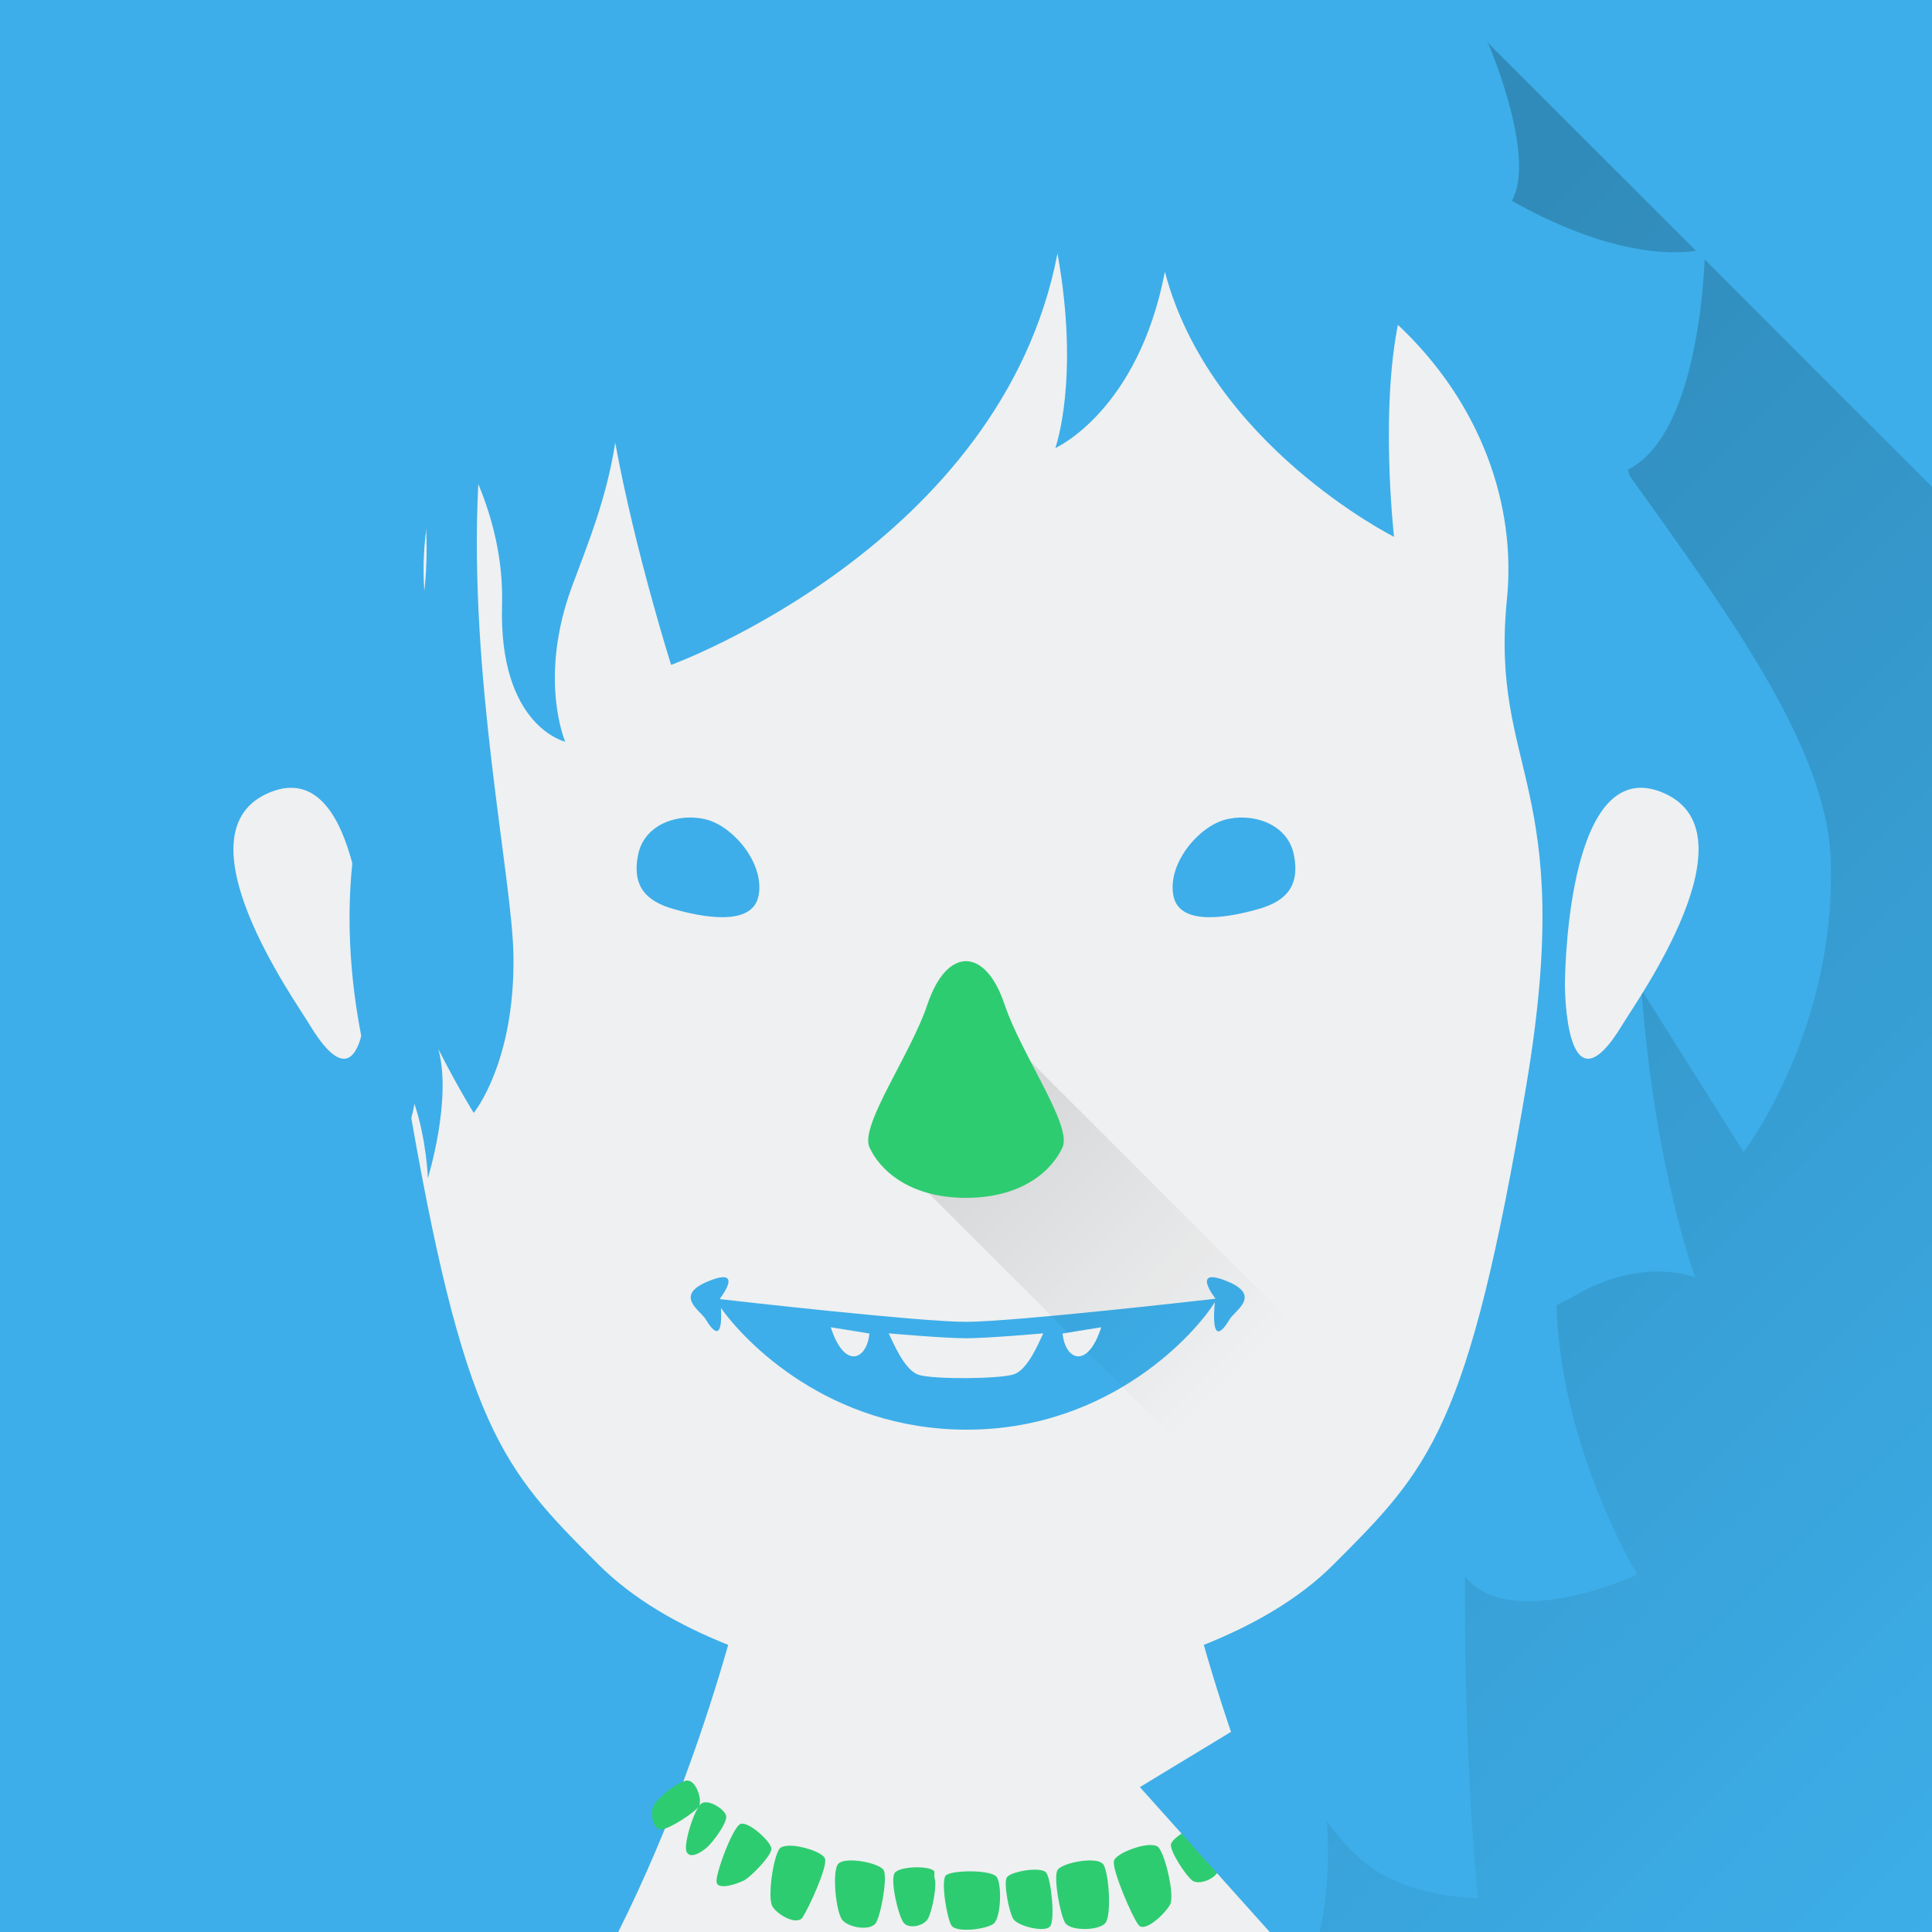 <?xml version="1.0" encoding="UTF-8"?>
<svg xmlns="http://www.w3.org/2000/svg" xmlns:xlink="http://www.w3.org/1999/xlink" xmlns:inkscape="http://www.inkscape.org/namespaces/inkscape" viewBox="0 0 128 128">
  <defs id="defs3051">
    <style type="text/css" id="current-color-scheme">.ColorScheme-Text{color:#4d4d4d;}.ColorScheme-Highlight { color: #3daee9; } </style>
    <linearGradient inkscape:collect="always" xlink:href="#linearGradient4459" id="linearGradient4475" x1="60" y1="982.362" x2="115" y2="1037.362" gradientUnits="userSpaceOnUse" gradientTransform="matrix(1.28,0,0,1.28,0,-1219.023)"/>
    <linearGradient inkscape:collect="always" id="linearGradient4459">
      <stop style="stop-color:#000000;stop-opacity:1;" offset="0" id="stop4461"/>
      <stop style="stop-color:#000000;stop-opacity:0;" offset="1" id="stop4463"/>
    </linearGradient>
    <linearGradient inkscape:collect="always" xlink:href="#linearGradient4459" id="linearGradient4465" x1="47" y1="64" x2="60.125" y2="77.125" gradientUnits="userSpaceOnUse" gradientTransform="matrix(1.28,0,0,1.28,1.28,-3.84)"/>
  </defs>
  <path style="fill:currentColor;fill-opacity:1;stroke:none" class="ColorScheme-Highlight" d="M 0 0 L 0 128 L 128 128 L 128 0 L 0 0 z "/>
  <path style="opacity:0.2;fill:url(#linearGradient4475);fill-opacity:1;fill-rule:evenodd;stroke:none;stroke-width:1px;stroke-linecap:butt;stroke-linejoin:miter;stroke-opacity:1" d="M 98.56,2.816 128,32.256 l 0,95.744 -51.2,0 z"/>
  <path style="fill:currentColor;fill-opacity:1;stroke:none" class="ColorScheme-Highlight" d="M 64,-2.6544892e-5 C 19.2,-2.6544892e-5 16.64,32 19.2,64 c 2.602,32.53 32,57.6 25.6,64 l 38.4,0 c -1.961,-1.961 -0.542,-5.689 2.417,-10.832 0.963,1.673 2.89,4.756 4.942,6.352 2.88,2.24 7.36,2.24 7.36,2.24 0,0 -0.928,-8.495 -0.86,-21.317 3.01,3.781 11.42,-0.122 11.42,-0.122 0,0 -5.108,-8.412 -5.355,-17.847 0.387,-0.184 0.827,-0.411 1.355,-0.713 4.48,-2.56 7.84,-1.12 7.84,-1.12 0,0 -2.665,-7.049 -3.572,-19.077 3.648,5.807 6.772,10.757 6.772,10.757 0,0 6.24,-8.16 5.76,-19.52 -0.313,-7.405 -6.939,-16.373 -13.335,-25.31 C 104.262,13.385 92.966,-2.6544892e-5 64,-2.6544892e-5 Z"/>
  <path style="color:#eff0f1;fill:currentColor;fill-opacity:1;stroke:none" d="m 66.385,12.752 c -0.781,8.4e-4 -1.576,0.016 -2.385,0.048 -25.893,1.016 -37.12,14.08 -35.84,26.88 1.153,11.533 -4.668,12.123 -1.28,32.24 3.84,22.8 6.4,25.36 12.8,31.76 2.286,2.286 5.338,4.012 8.565,5.298 -1.406,4.915 -3.738,11.928 -7.285,19.022 l 46.08,0 c -3.547,-7.095 -5.879,-14.107 -7.285,-19.022 3.227,-1.286 6.279,-3.011 8.565,-5.298 6.4,-6.4 8.96,-8.96 12.8,-31.76 3.388,-20.117 -2.433,-20.707 -1.28,-32.24 C 101.08,27.28 90.583,12.726 66.385,12.752 Z M 19.047,52.202 c -0.352,0.028 -0.728,0.117 -1.127,0.278 -6.4,2.56 1.629,13.808 2.56,15.36 3.84,6.4 3.84,-2.56 3.84,-2.56 0,0 9.37e-4,-13.499 -5.272,-13.077 z m 89.905,0 c -5.273,-0.422 -5.272,13.077 -5.272,13.077 0,0 0,8.96 3.84,2.56 0.931,-1.552 8.96,-12.8 2.56,-15.36 -0.4,-0.16 -0.776,-0.249 -1.127,-0.278 z"/>
  <path style="fill:currentColor;fill-opacity:1;stroke:none" class="ColorScheme-Highlight" d="m 45.477,54.17 c -1.443,0.081 -2.88,0.869 -3.2,2.447 -0.426,2.105 0.543,3.09 2.31,3.597 1.767,0.508 5.239,1.252 5.665,-0.853 0.426,-2.105 -1.605,-4.535 -3.373,-5.042 -0.442,-0.127 -0.921,-0.177 -1.403,-0.15 z m 37.045,0 c -0.481,-0.027 -0.961,0.023 -1.403,0.15 -1.767,0.508 -3.799,2.938 -3.373,5.042 0.426,2.105 3.898,1.36 5.665,0.853 1.767,-0.508 2.736,-1.493 2.31,-3.597 -0.32,-1.578 -1.757,-2.366 -3.2,-2.447 z m -34.465,30.462 c -0.088,-0.021 -0.21,-0.02 -0.37,0.01 -0.183,0.034 -0.417,0.106 -0.715,0.225 -2.383,0.953 -0.574,1.947 -0.228,2.525 1.042,1.737 1.076,0.214 1.02,-0.743 1.577,2.246 7.145,8.05 16.235,8.07 9.69,0.021 15.379,-6.611 16.49,-8.457 -0.066,0.645 -0.277,3.242 0.99,1.13 0.347,-0.578 2.158,-1.572 -0.225,-2.525 -2.383,-0.953 -0.743,1.145 -0.743,1.145 0,0 -0.002,0.033 -0.003,0.035 -0.241,0.028 -13.339,1.528 -16.51,1.528 -3.119,0 -15.632,-1.428 -16.28,-1.502 -6.38e-4,-0.005 -0.005,-0.06 -0.005,-0.06 0,0 0.961,-1.231 0.343,-1.38 z"/>
  <path style="color:#eff0f1;fill:currentColor;fill-opacity:1;stroke:none" d="m 58.88,88.339 c 0.317,0.656 1.04,2.421 1.965,2.74 0.925,0.319 5.425,0.291 6.342,-0.032 0.918,-0.323 1.63,-2.081 1.933,-2.709 0,0 -3.665,0.325 -5.12,0.325 -1.455,0 -5.12,-0.325 -5.12,-0.325 z"/>
  <path style="opacity:0.1;fill:url(#linearGradient4465);fill-opacity:1;fill-rule:evenodd;stroke:none;stroke-width:1px;stroke-linecap:butt;stroke-linejoin:miter;stroke-opacity:1" d="m 64.517,66.56 -3.325,12.16 23.28,23.28 11.011,-4.473 z"/>
  <path style="fill:#2ecc71;fill-rule:evenodd" d="m 64,63.68 c -0.96,0 -1.92,0.96 -2.56,2.88 -1.09,3.27 -4.48,8 -3.84,9.44 0.64,1.44 2.56,3.36 6.4,3.36 3.84,0 5.76,-1.92 6.4,-3.36 0.64,-1.44 -2.75,-6.17 -3.84,-9.44 -0.64,-1.92 -1.6,-2.88 -2.56,-2.88 z m 19.418,54.102 c -0.55,-0.13 -1.274,1.013 -1.145,1.458 0.128,0.444 1.663,1.546 2.19,1.695 0.527,0.149 1.229,-0.169 1.202,-0.718 -0.027,-0.55 -1.697,-2.304 -2.248,-2.435 z m -37.862,0.182 c -0.565,-0.009 -2.136,1.241 -2.297,1.768 -0.16,0.525 0.002,1.484 0.55,1.47 0.548,-0.015 2.266,-1.146 2.5,-1.545 0.232,-0.401 -0.188,-1.68 -0.752,-1.692 z m 36.267,1.448 c -0.521,-0.056 -1.36,0.607 -1.397,1.01 -0.043,0.46 0.983,2.046 1.42,2.377 0.437,0.331 1.207,0.293 1.383,-0.228 0.176,-0.521 -0.74,-2.765 -1.205,-3.087 -0.058,-0.04 -0.126,-0.064 -0.2,-0.072 z m -34.945,0.003 c -0.171,-0.024 -0.325,6.8e-4 -0.435,0.09 -0.438,0.357 -1.176,2.664 -0.96,3.17 0.216,0.505 0.945,0.084 1.355,-0.28 0.41,-0.364 1.351,-1.625 1.273,-2.08 -0.059,-0.342 -0.721,-0.829 -1.233,-0.9 z m 2.41,1.417 c -0.093,-0.018 -0.173,-0.016 -0.238,0.013 -0.516,0.231 -1.654,3.303 -1.577,3.848 0.077,0.544 1.312,0.145 1.802,-0.1 0.49,-0.245 1.79,-1.615 1.833,-2.075 0.038,-0.403 -1.171,-1.557 -1.82,-1.685 z m 30.385,0.062 c -0.661,0.006 -2.063,0.917 -2.1,1.32 -0.043,0.46 0.983,2.046 1.42,2.377 0.437,0.331 1.532,-0.115 1.708,-0.635 0.176,-0.521 -0.33,-2.683 -0.795,-3.005 -0.058,-0.04 -0.138,-0.058 -0.233,-0.058 z m -3.543,1.345 c -0.859,0.043 -2.209,0.626 -2.327,1.04 -0.158,0.551 1.208,3.727 1.628,4.258 0.42,0.531 1.763,-0.757 2.087,-1.345 0.324,-0.588 -0.302,-3.262 -0.755,-3.79 -0.113,-0.132 -0.346,-0.177 -0.633,-0.163 z m -23.877,0.045 c -0.287,0.009 -0.515,0.072 -0.618,0.212 -0.409,0.563 -0.815,3.278 -0.445,3.837 0.37,0.56 1.612,1.255 1.987,0.693 0.375,-0.563 1.679,-3.359 1.478,-3.895 -0.151,-0.404 -1.543,-0.874 -2.402,-0.848 z m 4.303,0.978 c -0.497,-0.022 -0.927,0.052 -1.062,0.275 -0.362,0.594 -0.107,3.133 0.307,3.66 0.415,0.528 1.919,0.764 2.248,0.172 0.328,-0.591 0.75,-2.927 0.505,-3.445 -0.153,-0.324 -1.168,-0.626 -1.998,-0.662 z m 15.49,0 c -0.829,0.036 -1.845,0.338 -1.998,0.662 -0.245,0.518 0.177,2.854 0.505,3.445 0.328,0.592 2.273,0.556 2.688,0.028 0.415,-0.527 0.23,-3.266 -0.133,-3.86 -0.136,-0.223 -0.565,-0.297 -1.062,-0.275 z m -11.42,0.453 c -0.593,0.016 -1.199,0.142 -1.355,0.378 -0.312,0.472 0.251,2.886 0.607,3.305 0.357,0.418 1.31,0.207 1.593,-0.263 0.282,-0.47 0.645,-2.324 0.435,-2.735 l 0,-0.4 c -0.105,-0.206 -0.687,-0.301 -1.28,-0.285 z m 8.19,0.168 c -0.735,-0.076 -1.962,0.208 -2.12,0.517 -0.21,0.411 0.153,2.265 0.435,2.735 0.282,0.469 2.076,0.921 2.433,0.502 0.357,-0.419 0.079,-3.073 -0.233,-3.545 -0.078,-0.118 -0.27,-0.184 -0.515,-0.21 z m -4.475,0.098 c -0.767,-0.008 -1.531,0.097 -1.69,0.287 -0.317,0.384 0.076,2.775 0.378,3.29 0.302,0.515 2.279,0.269 2.785,-0.095 0.506,-0.364 0.571,-2.57 0.233,-3.092 -0.169,-0.261 -0.938,-0.382 -1.705,-0.39 z"/>
  <path style="fill:currentColor;fill-opacity:1;stroke:none" class="ColorScheme-Highlight" d="m 75.495,6.642 c -2.242,0.013 -5.397,4.132 -6.213,5.247 l -12.375,-0.307 c 0,0 -13.01,0.792 -16.178,5.77 -0.088,0.138 -0.165,0.293 -0.237,0.455 -0.294,-1.74 -0.69,-3.608 -1.235,-5.66 l -5.11,6.347 -7.71,1.46 c 0,0 1.471,5.655 1.81,15.385 0.339,9.73 -4.186,12.671 -4.977,22.627 -0.792,9.956 2.885,18.215 2.885,18.215 0,0 1.027,-1.145 1.3,-3.055 0.813,2.405 0.892,4.932 0.892,4.932 0,0 1.616,-5.218 0.693,-8.552 1.369,2.678 2.345,4.225 2.345,4.225 0,0 2.746,-3.32 2.632,-10.447 -0.082,-5.159 -2.99,-18.493 -2.328,-31.215 0.933,2.241 1.658,4.985 1.573,8.022 -0.226,8.033 4.185,9.05 4.185,9.05 0,0 -1.81,-4.186 0.453,-10.295 1.066,-2.877 2.273,-5.766 2.86,-9.517 1.322,7.205 3.703,14.722 3.703,14.722 0,0 21.887,-7.955 25.598,-27.257 1.502,8.324 -0.142,12.89 -0.142,12.89 0,0 5.478,-2.436 7.258,-11.68 3.011,11.466 15.182,17.562 15.182,17.562 0,0 -1.018,-8.939 0.452,-14.935 C 94.121,15.286 80.757,12.678 77.713,12.147 77.709,8.06 76.774,6.635 75.495,6.642 Z M 92.96,8.32 c 0,0 5.12,22.4 12.48,23.2 7.36,0.8 7.52,-15.04 7.52,-15.04 0,0 -7.04,2.4 -20,-8.16 z"/>
  <path style="fill:currentColor;fill-opacity:1;stroke:none" class="ColorScheme-Highlight" d="m 86.08,112 -10.56,6.4 8.602,9.6 3.308,0 C 88.127,124.939 88.619,119.415 86.08,112 Z"/>
  <path style="fill:currentColor;fill-opacity:1;stroke:none" class="ColorScheme-Highlight" d="m 83.6,7.76 c 6.52,0.2 15,-4.88 15,-4.88 0,0 4,9.24 0.8,11.24 C 96.2,16.12 87.88,11.48 87.88,11.48 Z"/>
  <path style="color:#eff0f1;fill:currentColor;fill-opacity:1;stroke:none" d="m 72.96,87.936 c 0,0 -1.737,0.275 -2.56,0.413 0.164,1.745 1.648,2.424 2.56,-0.413 z"/>
  <path style="color:#eff0f1;fill:currentColor;fill-opacity:1;stroke:none" d="m 55.04,87.936 c 0,0 1.737,0.275 2.56,0.413 -0.164,1.745 -1.648,2.424 -2.56,-0.413 z"/>
</svg>
